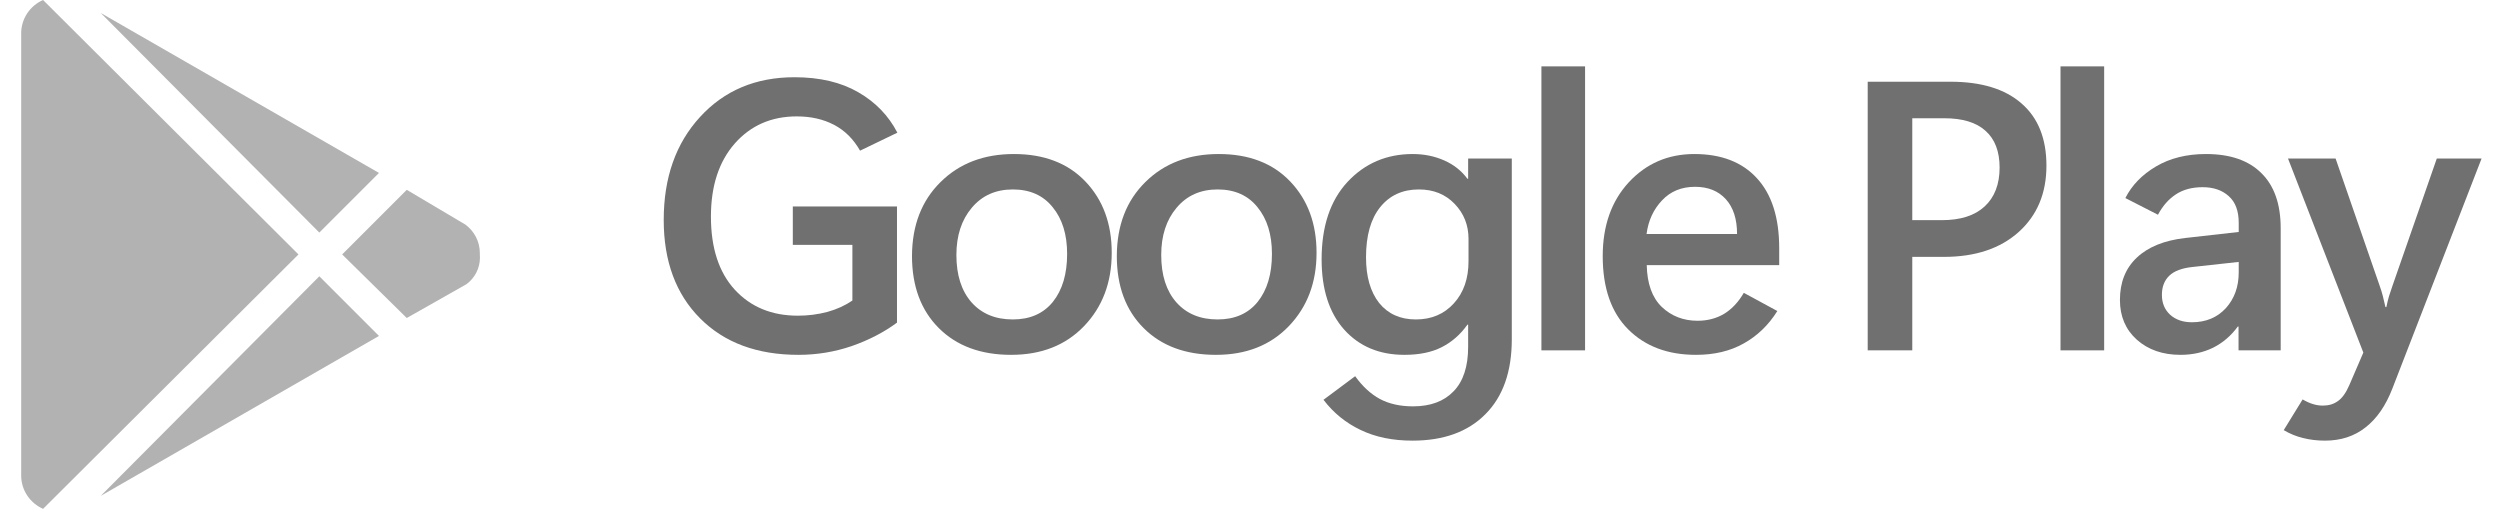 <svg width="113" height="23" viewBox="0 0 113 23" fill="none" xmlns="http://www.w3.org/2000/svg">
<path d="M4.552 0.585L17.129 7.816L14.433 10.512L4.552 0.585ZM1.946 0L13.491 11.5L1.947 23C1.36 22.74 0.957 22.162 0.957 21.491C0.957 21.469 0.957 21.447 0.958 21.425V21.428V1.573C0.957 1.554 0.957 1.532 0.957 1.51C0.957 0.839 1.36 0.261 1.936 0.005L1.947 0.001L1.946 0ZM21.038 10.153C21.435 10.447 21.689 10.915 21.689 11.441C21.689 11.462 21.689 11.482 21.688 11.503V11.5C21.692 11.541 21.694 11.59 21.694 11.639C21.694 12.133 21.455 12.572 21.085 12.845L21.081 12.847L18.385 14.374L15.466 11.5L18.386 8.58L21.038 10.153ZM4.552 22.415L14.434 12.488L17.13 15.184L4.552 22.415Z" fill="#B2B2B2"/>
<path d="M40.544 14.583C39.957 15.017 39.276 15.37 38.503 15.641C37.729 15.906 36.925 16.039 36.089 16.039C34.22 16.039 32.738 15.489 31.643 14.388C30.548 13.287 30 11.806 30 9.943C30 8.029 30.548 6.477 31.643 5.286C32.738 4.089 34.161 3.491 35.911 3.491C37.052 3.491 38.011 3.717 38.791 4.168C39.57 4.614 40.16 5.224 40.561 5.997L38.875 6.81C38.576 6.285 38.184 5.896 37.698 5.642C37.213 5.388 36.651 5.261 36.013 5.261C34.867 5.261 33.932 5.67 33.21 6.488C32.493 7.307 32.134 8.407 32.134 9.79C32.134 11.207 32.493 12.308 33.21 13.092C33.932 13.877 34.884 14.269 36.064 14.269C36.521 14.269 36.964 14.213 37.393 14.1C37.822 13.981 38.201 13.809 38.528 13.584V11.069H35.835V9.333H40.544V14.583Z" fill="#707070"/>
<path d="M45.702 16.039C44.33 16.039 43.241 15.635 42.433 14.828C41.626 14.021 41.222 12.934 41.222 11.568C41.228 10.185 41.657 9.074 42.51 8.232C43.362 7.386 44.469 6.962 45.829 6.962C47.196 6.962 48.274 7.377 49.064 8.207C49.855 9.037 50.25 10.109 50.25 11.425C50.25 12.768 49.832 13.874 48.997 14.743C48.167 15.607 47.069 16.039 45.702 16.039ZM45.779 14.439C46.558 14.439 47.162 14.173 47.591 13.643C48.02 13.107 48.234 12.384 48.234 11.475C48.234 10.6 48.017 9.898 47.582 9.367C47.153 8.831 46.552 8.563 45.779 8.563C45.005 8.563 44.387 8.839 43.924 9.392C43.461 9.94 43.229 10.651 43.229 11.526C43.229 12.435 43.458 13.149 43.915 13.668C44.373 14.182 44.994 14.439 45.779 14.439Z" fill="#707070"/>
<path d="M54.96 16.039C53.588 16.039 52.498 15.635 51.691 14.828C50.883 14.021 50.48 12.934 50.48 11.568C50.485 10.185 50.914 9.074 51.767 8.232C52.62 7.386 53.726 6.962 55.087 6.962C56.453 6.962 57.532 7.377 58.322 8.207C59.112 9.037 59.508 10.109 59.508 11.425C59.508 12.768 59.09 13.874 58.254 14.743C57.424 15.607 56.326 16.039 54.96 16.039ZM55.036 14.439C55.815 14.439 56.419 14.173 56.848 13.643C57.277 13.107 57.492 12.384 57.492 11.475C57.492 10.6 57.275 9.898 56.84 9.367C56.411 8.831 55.809 8.563 55.036 8.563C54.263 8.563 53.644 8.839 53.181 9.392C52.718 9.94 52.487 10.651 52.487 11.526C52.487 12.435 52.715 13.149 53.173 13.668C53.63 14.182 54.251 14.439 55.036 14.439Z" fill="#707070"/>
<path d="M68.333 15.336C68.333 16.798 67.935 17.927 67.139 18.723C66.349 19.519 65.251 19.917 63.845 19.917C62.947 19.917 62.165 19.756 61.499 19.434C60.833 19.118 60.274 18.664 59.822 18.071L61.253 17.004C61.581 17.461 61.95 17.803 62.363 18.029C62.78 18.254 63.283 18.367 63.87 18.367C64.655 18.367 65.265 18.142 65.699 17.69C66.14 17.238 66.36 16.567 66.36 15.675V14.676H66.326C66.01 15.122 65.623 15.46 65.166 15.692C64.714 15.923 64.152 16.039 63.48 16.039C62.351 16.039 61.445 15.661 60.762 14.904C60.079 14.142 59.737 13.081 59.737 11.721C59.737 10.231 60.127 9.065 60.906 8.224C61.691 7.383 62.673 6.962 63.853 6.962C64.367 6.962 64.841 7.058 65.276 7.25C65.711 7.442 66.061 7.719 66.326 8.08H66.36V7.166H68.333V15.336ZM66.377 11.806V10.798C66.377 10.177 66.168 9.649 65.75 9.215C65.332 8.78 64.793 8.563 64.133 8.563C63.399 8.563 62.817 8.828 62.388 9.359C61.959 9.889 61.744 10.646 61.744 11.628C61.744 12.503 61.942 13.191 62.337 13.694C62.738 14.19 63.291 14.439 63.997 14.439C64.703 14.439 65.276 14.196 65.716 13.71C66.157 13.225 66.377 12.59 66.377 11.806Z" fill="#707070"/>
<path d="M69.672 15.836V3H71.645V15.836H69.672Z" fill="#707070"/>
<path d="M80.42 11.983H74.433C74.45 12.819 74.675 13.448 75.11 13.871C75.551 14.289 76.09 14.498 76.728 14.498C77.18 14.498 77.58 14.393 77.93 14.185C78.281 13.97 78.577 13.654 78.82 13.236L80.336 14.058C79.94 14.69 79.435 15.178 78.82 15.522C78.21 15.867 77.49 16.039 76.66 16.039C75.384 16.039 74.362 15.655 73.594 14.887C72.826 14.12 72.443 13.016 72.443 11.577C72.443 10.205 72.835 9.093 73.62 8.241C74.41 7.389 75.398 6.962 76.584 6.962C77.803 6.962 78.746 7.327 79.412 8.055C80.084 8.783 80.42 9.838 80.42 11.221V11.983ZM78.515 10.578C78.515 9.9 78.345 9.376 78.007 9.003C77.668 8.63 77.205 8.444 76.618 8.444C76.002 8.444 75.503 8.65 75.119 9.062C74.735 9.469 74.503 9.974 74.424 10.578H78.515Z" fill="#707070"/>
<path d="M86.435 11.611V15.836H84.42V3.694H88.163C89.557 3.694 90.627 4.022 91.373 4.676C92.123 5.326 92.499 6.263 92.499 7.487C92.499 8.735 92.081 9.734 91.246 10.485C90.41 11.235 89.284 11.611 87.866 11.611H86.435ZM86.435 5.345V9.951H87.773C88.615 9.951 89.258 9.745 89.704 9.333C90.156 8.915 90.382 8.328 90.382 7.572C90.382 6.844 90.17 6.291 89.746 5.913C89.329 5.534 88.708 5.345 87.883 5.345H86.435Z" fill="#707070"/>
<path d="M93.135 15.836V3H95.108V15.836H93.135Z" fill="#707070"/>
<path d="M103.087 15.836H101.182V14.76H101.148C100.843 15.178 100.47 15.497 100.03 15.717C99.589 15.932 99.098 16.039 98.556 16.039C97.754 16.039 97.097 15.81 96.583 15.353C96.075 14.896 95.821 14.297 95.821 13.558C95.821 12.762 96.075 12.124 96.583 11.645C97.097 11.159 97.831 10.863 98.785 10.756L101.19 10.485V10.07C101.19 9.534 101.04 9.133 100.741 8.867C100.442 8.597 100.05 8.461 99.564 8.461C99.084 8.461 98.68 8.568 98.353 8.783C98.025 8.997 97.754 9.305 97.54 9.706L96.066 8.952C96.36 8.371 96.823 7.894 97.455 7.521C98.088 7.149 98.838 6.962 99.708 6.962C100.803 6.962 101.639 7.25 102.215 7.826C102.796 8.396 103.087 9.226 103.087 10.315V15.836ZM101.19 12.313V11.839L99.098 12.068C98.618 12.119 98.268 12.251 98.048 12.466C97.828 12.68 97.718 12.968 97.718 13.329C97.718 13.696 97.842 13.996 98.09 14.227C98.344 14.453 98.672 14.566 99.073 14.566C99.705 14.566 100.216 14.354 100.606 13.931C100.995 13.502 101.19 12.963 101.19 12.313Z" fill="#707070"/>
<path d="M112.167 7.166L108.135 17.563C107.836 18.336 107.433 18.92 106.924 19.316C106.422 19.716 105.809 19.917 105.087 19.917C104.737 19.917 104.406 19.877 104.096 19.798C103.791 19.725 103.5 19.606 103.224 19.442L104.079 18.054C104.254 18.156 104.412 18.226 104.553 18.266C104.694 18.311 104.841 18.333 104.994 18.333C105.259 18.333 105.485 18.266 105.671 18.13C105.863 18 106.035 17.761 106.188 17.41L106.823 15.937L103.418 7.166H105.569L107.56 12.915C107.622 13.09 107.67 13.245 107.704 13.38C107.737 13.516 107.777 13.682 107.822 13.88H107.864C107.904 13.682 107.944 13.519 107.983 13.389C108.028 13.259 108.079 13.107 108.135 12.932L110.143 7.166H112.167Z" fill="#707070"/>
</svg>
